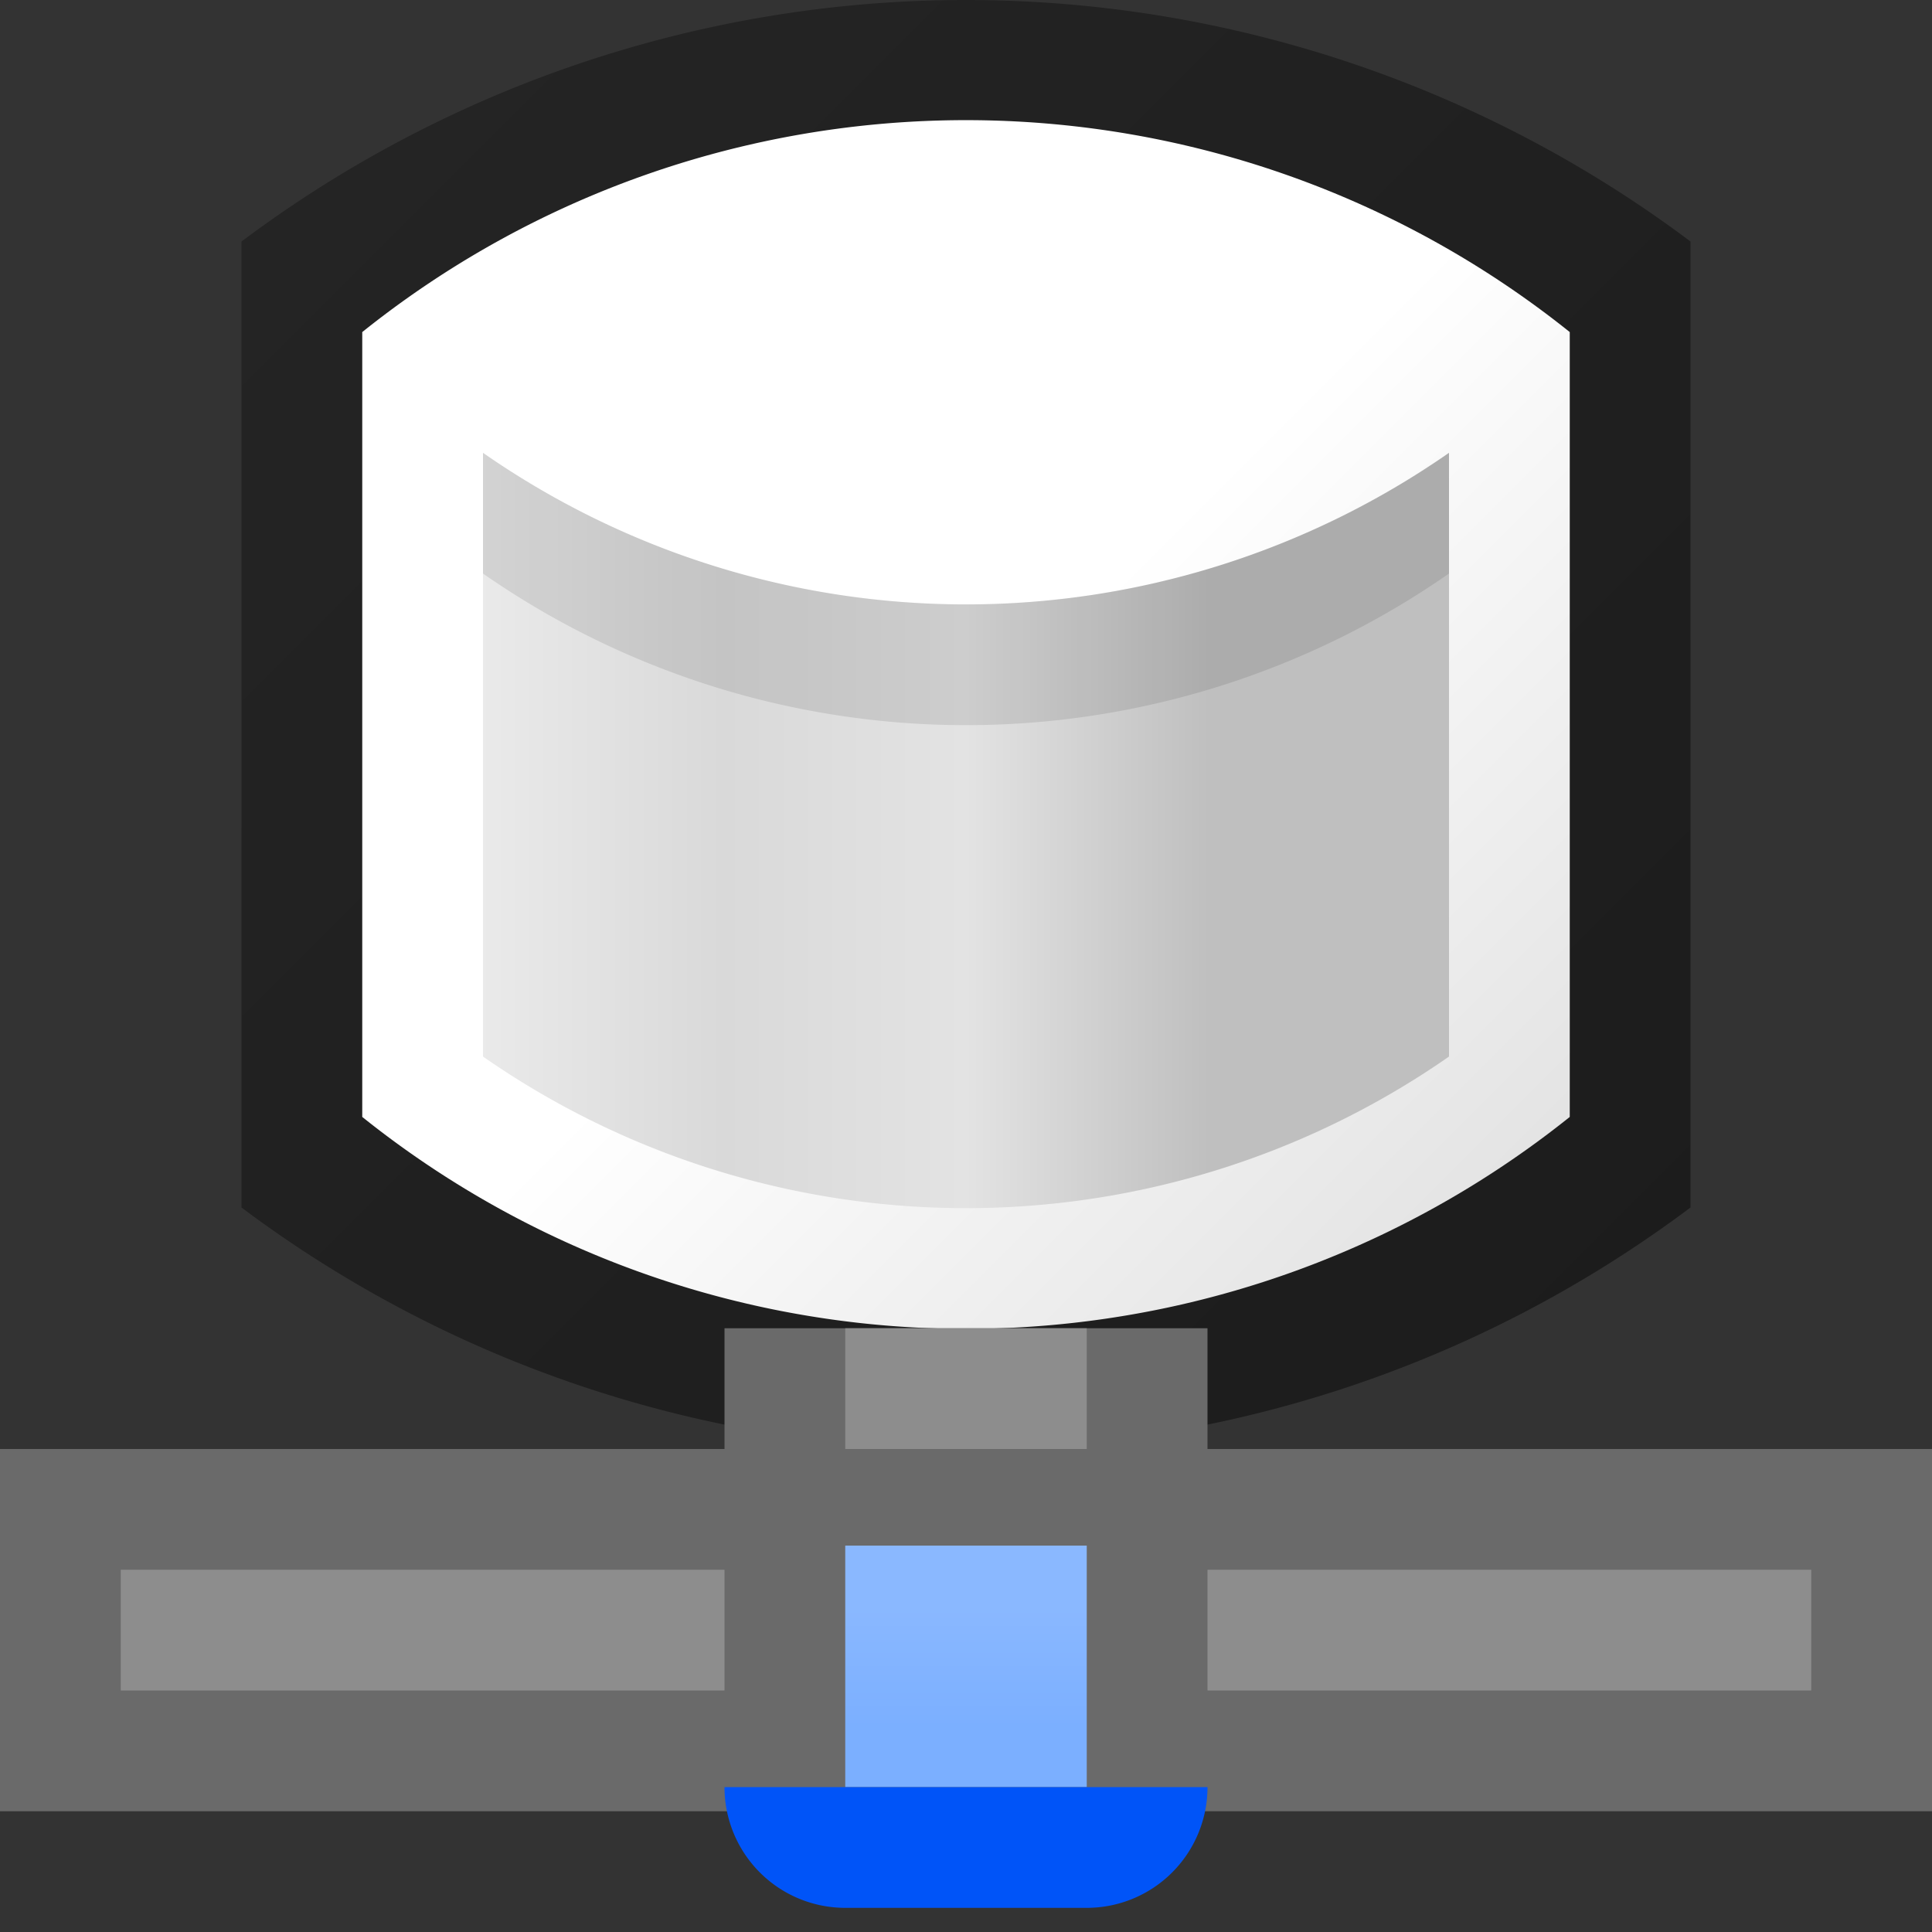<?xml version="1.0" encoding="utf-8" standalone="yes"?>
<!DOCTYPE svg PUBLIC "-//W3C//DTD SVG 1.1//EN" "http://www.w3.org/Graphics/SVG/1.1/DTD/svg11.dtd">
<svg xmlns="http://www.w3.org/2000/svg" xmlns:xlink="http://www.w3.org/1999/xlink"
	width="16" height="16" version="1.1">
	<rect width="100%" height="100%" fill="#333333" stroke="none"/>
	<title>Database Network</title>
	<desc>Database Network</desc>
	<g id="icon" transform="translate(8,7)">
		<defs>
			<linearGradient id="backing" x1="0%" y1="0%" x2="100%" y2="100%">
				<stop offset="0%" stop-color="#000" stop-opacity="0.28" />
				<stop offset="100%" stop-color="#000" stop-opacity="0.46" />
			</linearGradient>
			<linearGradient id="inner" x1="0%" y1="0%" x2="100%" y2="100%">
				<stop offset="0%" stop-color="#fff" />
				<stop offset="50%" stop-color="#fff" />
				<stop offset="100%" stop-color="#dedede" />
			</linearGradient>
			<linearGradient id="center" x1="0%" y1="0%" x2="100%" y2="0%">
				<stop offset="0%" stop-color="#eaeaea" />
				<stop offset="25%" stop-color="#d9d9d9" />
				<stop offset="50%" stop-color="#e3e3e3" />
				<stop offset="75%" stop-color="#bfbfbf" />
				<stop offset="100%" stop-color="#bfbfbf" />
			</linearGradient>
		</defs>
		<path fill="url(#backing)" d="M6,-5 v8 a10,10 0 0,1 -12,0 v-8 a10,10 0 0,1 12,0 " />
		<path fill="url(#inner)" d="M5,-4.25 v6.5 a8,8 0 0,1 -10,0 v-6.5 a8,8 0 0,1 10,0 " />
		<path fill="url(#center)" d="M4,-3.25 v5 a7,7 0 0,1 -8,0 v-5 a7,7 0 0,0 8,0 " />
		<path fill="#000" opacity="0.1"
			d="M4,-3.25 v1 a7,7 0 0,1 -8,0 v-1 a7,7 0 0,0 8,0 " />
		<g id="network" transform="translate(0,-2)">
			<defs>
				<linearGradient id="network-center" x1="0%" y1="25%" x2="0%"
					y2="75%">
					<stop offset="0%" stop-color="#8ab8ff" />
					<stop offset="100%" stop-color="#7bafff" />
				</linearGradient>
			</defs>
			<path fill="#6a6a6a" d="M-2,6 h4 v1 h6 v3 h-16 v-3 h6 v-1" />
			<path fill="#8d8d8d"
				d="M-1,6 h2 v1 h-2 v-1 m-1,2 h-5 v1 h5 m9,0 h-5 v-1 h5" />
			<rect width="2" height="2" x="-1" y="7.8" fill="url(#network-center)" />
			<path fill="#0054f8" d="M-2,9.8 a1,1 0 0,0 1,1 h2 a1,1 0 0,0 1,-1 h-4" />
		</g>
	</g>
</svg>

